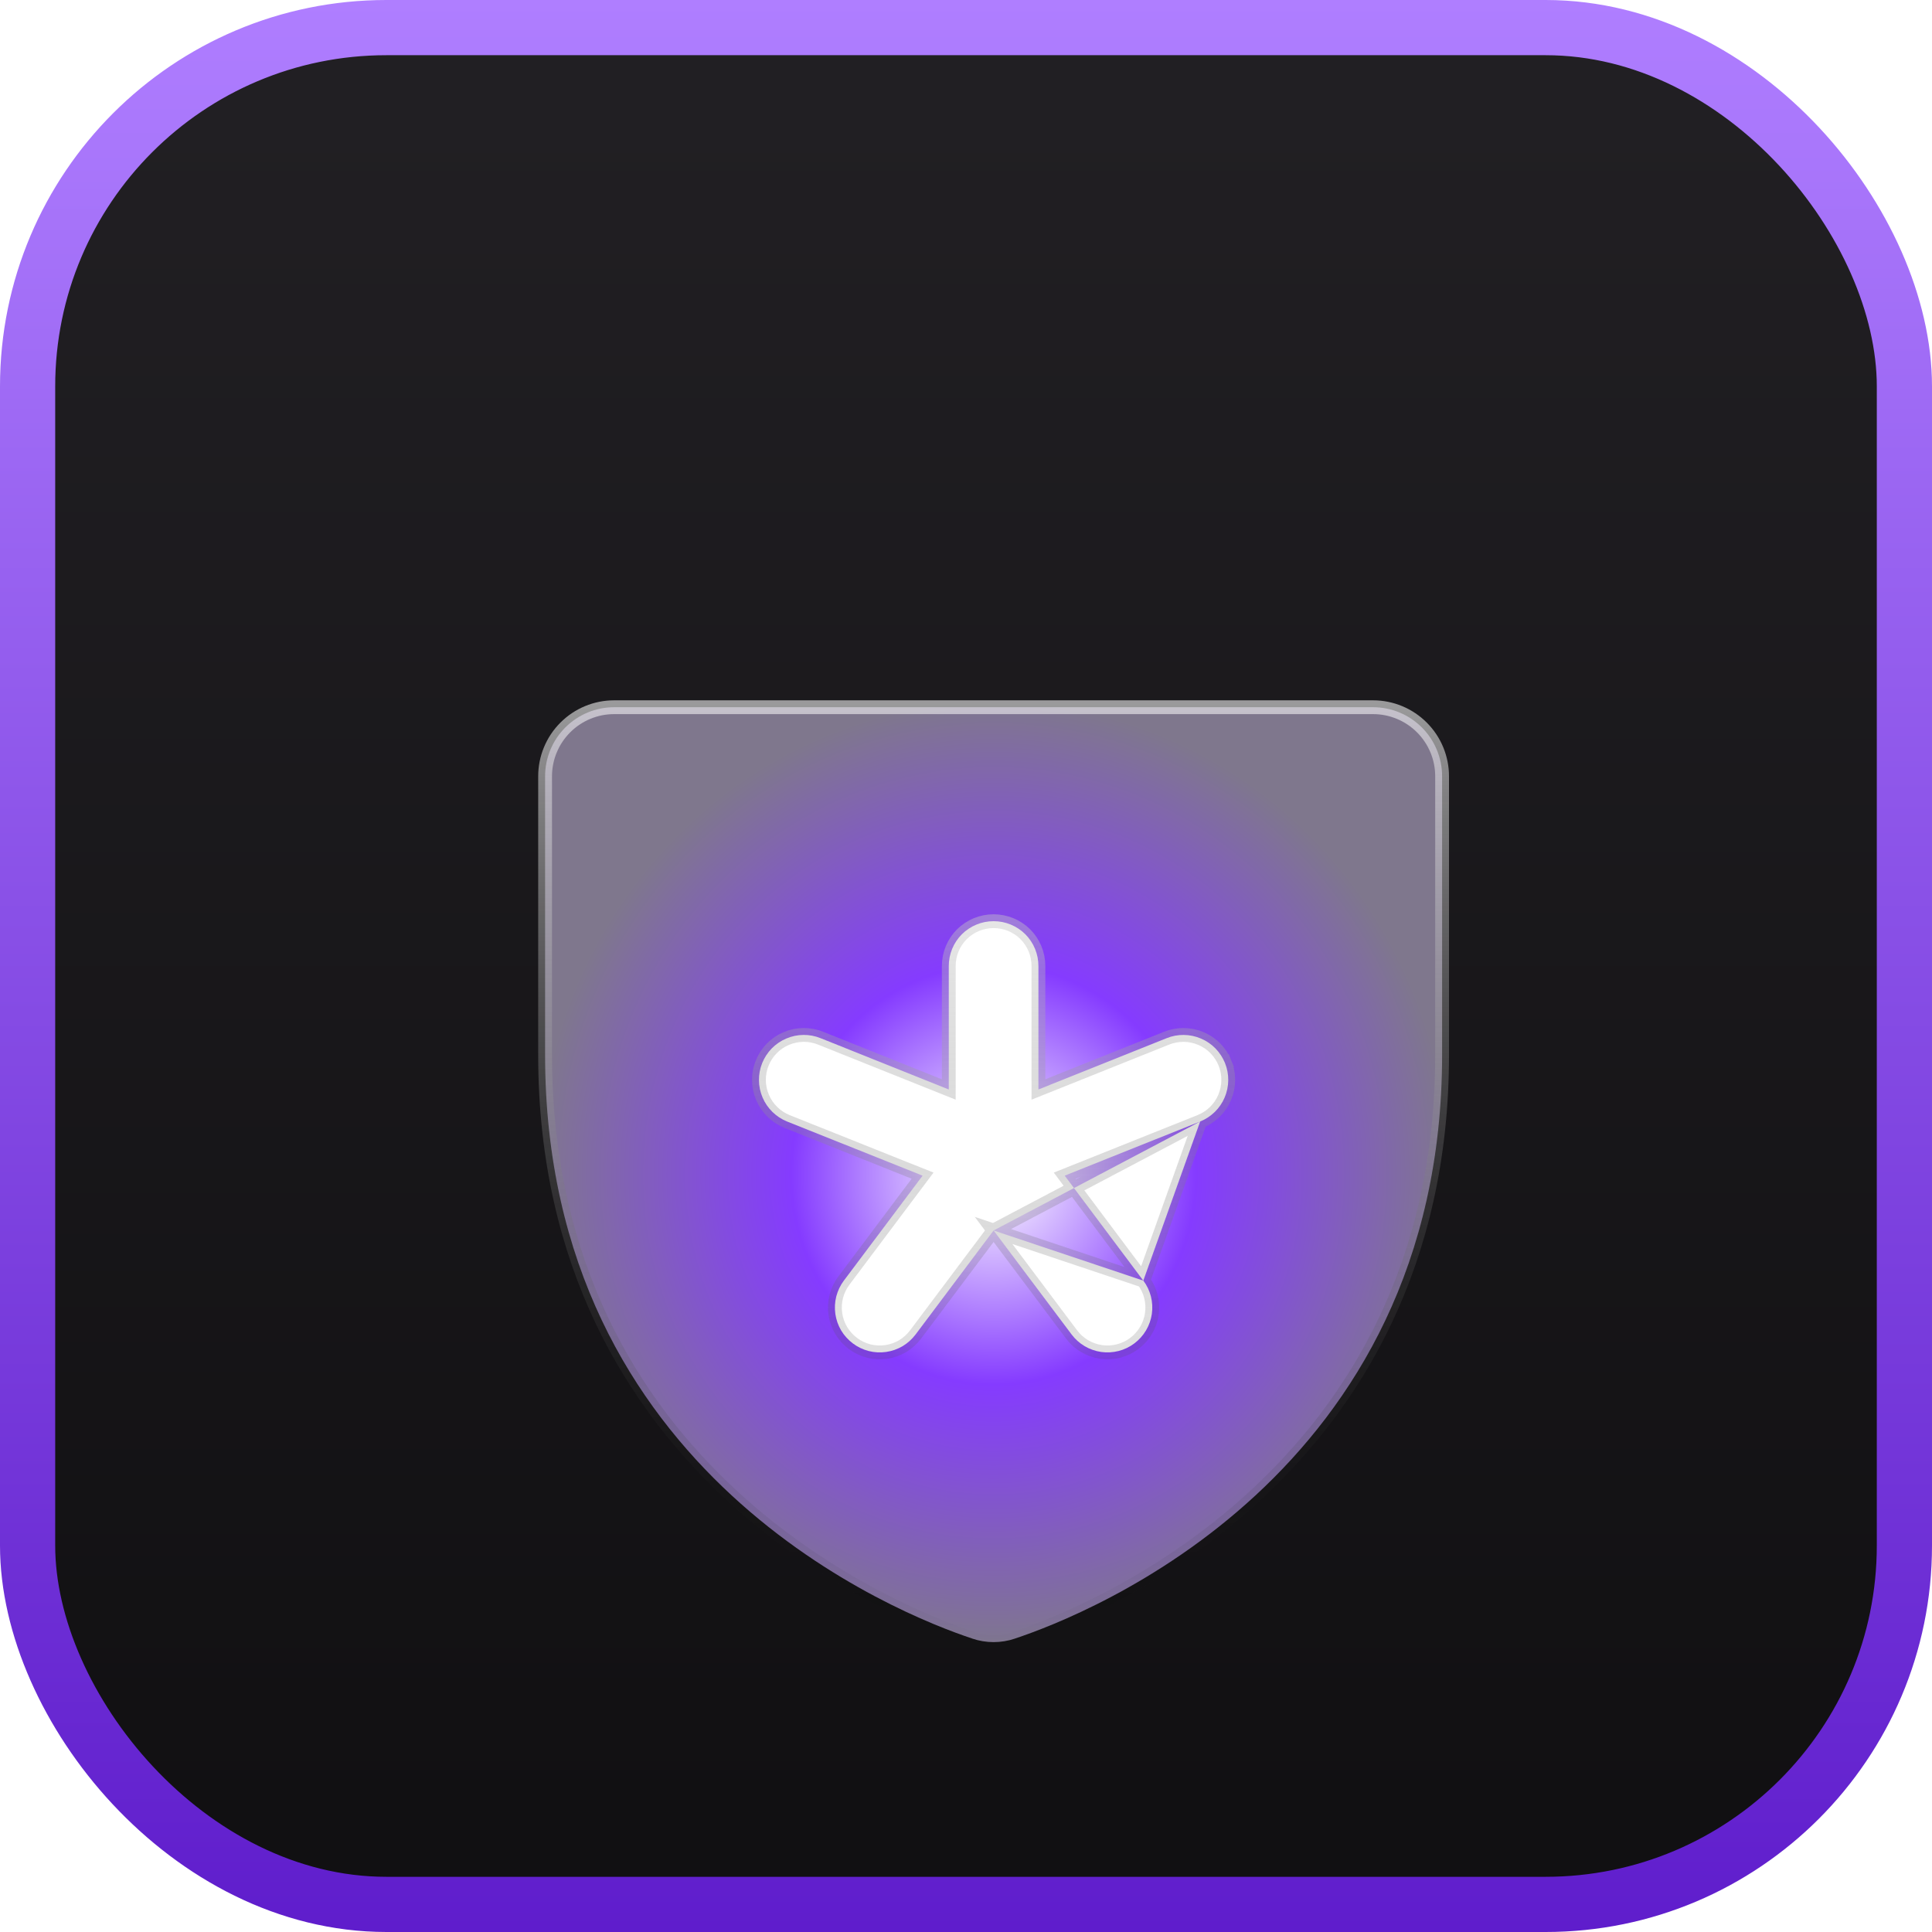 <svg width="35" height="35" viewBox="0 0 35 35" fill="none" xmlns="http://www.w3.org/2000/svg">
<rect x="0.5" y="0.5" width="34" height="34" rx="6.5" fill="url(#paint0_linear_404_1661)" stroke="url(#paint1_linear_404_1661)"/>
<g filter="url(#filter0_d_404_1661)">
<circle cx="18.423" cy="19.057" r="5.288" fill="white"/>
<path d="M21.742 18.067L21.742 18.067L19.288 19.048L20.712 20.95L21.742 18.067ZM21.742 18.067C21.841 18.027 21.931 17.968 22.008 17.893C22.084 17.818 22.145 17.729 22.186 17.631C22.228 17.532 22.25 17.427 22.251 17.32C22.252 17.213 22.232 17.107 22.192 17.008L22.076 17.055L22.192 17.008C22.152 16.909 22.093 16.819 22.018 16.742C21.943 16.666 21.854 16.605 21.756 16.564C21.657 16.522 21.552 16.5 21.445 16.499C21.338 16.498 21.232 16.518 21.133 16.558C21.133 16.558 21.133 16.558 21.133 16.558L18.812 17.487V15.25C18.812 15.034 18.727 14.828 18.575 14.675C18.422 14.523 18.215 14.438 18 14.438C17.785 14.438 17.578 14.523 17.425 14.675C17.273 14.828 17.188 15.034 17.188 15.25V17.487L14.867 16.558C14.867 16.558 14.867 16.558 14.867 16.558C14.667 16.477 14.443 16.479 14.244 16.564C14.146 16.605 14.057 16.666 13.982 16.742C13.907 16.819 13.848 16.909 13.808 17.008C13.768 17.107 13.748 17.213 13.749 17.32C13.75 17.427 13.772 17.532 13.814 17.631C13.898 17.829 14.058 17.986 14.258 18.067L14.258 18.067L16.714 19.048L15.287 20.95L15.287 20.95C15.223 21.035 15.177 21.133 15.15 21.236C15.124 21.339 15.118 21.447 15.133 21.552C15.148 21.658 15.184 21.76 15.238 21.852C15.293 21.943 15.365 22.023 15.45 22.087C15.535 22.151 15.633 22.198 15.736 22.225C15.839 22.251 15.947 22.257 16.052 22.242C16.158 22.227 16.26 22.191 16.352 22.137C16.443 22.082 16.523 22.01 16.587 21.925L16.587 21.925L18 20.041M21.742 18.067L18 20.041M18 20.041L19.413 21.925L19.413 21.925C19.542 22.097 19.734 22.211 19.948 22.242C20.161 22.272 20.378 22.217 20.55 22.087C20.722 21.958 20.836 21.766 20.867 21.552C20.897 21.339 20.842 21.122 20.713 20.95L18 20.041ZM17.611 27.434L17.61 27.433C16.312 27.003 9.875 24.476 9.875 16.863V11.812C9.875 11.481 10.007 11.163 10.241 10.929C10.476 10.694 10.793 10.562 11.125 10.562H24.875C25.206 10.562 25.524 10.694 25.759 10.929C25.993 11.163 26.125 11.481 26.125 11.812V16.862C26.125 24.475 19.689 27.002 18.39 27.433L18.389 27.434C18.137 27.52 17.863 27.52 17.611 27.434Z" fill="url(#paint2_angular_404_1661)" stroke="url(#paint3_linear_404_1661)" stroke-width="0.25"/>
</g>
<defs>
<filter id="filter0_d_404_1661" x="2" y="4.25" width="32" height="32" filterUnits="userSpaceOnUse" color-interpolation-filters="sRGB">
<feFlood flood-opacity="0" result="BackgroundImageFix"/>
<feColorMatrix in="SourceAlpha" type="matrix" values="0 0 0 0 0 0 0 0 0 0 0 0 0 0 0 0 0 0 127 0" result="hardAlpha"/>
<feOffset dy="2.25"/>
<feGaussianBlur stdDeviation="2.5"/>
<feComposite in2="hardAlpha" operator="out"/>
<feColorMatrix type="matrix" values="0 0 0 0 0 0 0 0 0 0 0 0 0 0 0 0 0 0 0.25 0"/>
<feBlend mode="normal" in2="BackgroundImageFix" result="effect1_dropShadow_404_1661"/>
<feBlend mode="normal" in="SourceGraphic" in2="effect1_dropShadow_404_1661" result="shape"/>
</filter>
<linearGradient id="paint0_linear_404_1661" x1="17.5" y1="0" x2="17.5" y2="35" gradientUnits="userSpaceOnUse">
<stop stop-color="#222024"/>
<stop offset="1" stop-color="#100F11"/>
</linearGradient>
<linearGradient id="paint1_linear_404_1661" x1="17.5" y1="0" x2="17.5" y2="35" gradientUnits="userSpaceOnUse">
<stop stop-color="#AF7EFF"/>
<stop offset="1" stop-color="#5F1DCC"/>
</linearGradient>
<radialGradient id="paint2_angular_404_1661" cx="0" cy="0" r="1" gradientUnits="userSpaceOnUse" gradientTransform="translate(18 19.03) rotate(90) scale(8.593 8.25)">
<stop stop-color="white"/>
<stop offset="0.443" stop-color="#853BFF"/>
<stop offset="1" stop-color="#7F778D"/>
</radialGradient>
<linearGradient id="paint3_linear_404_1661" x1="18" y1="10.438" x2="18" y2="27.623" gradientUnits="userSpaceOnUse">
<stop stop-color="white" stop-opacity="0.56"/>
<stop offset="1" stop-opacity="0"/>
</linearGradient>
</defs>
</svg>
